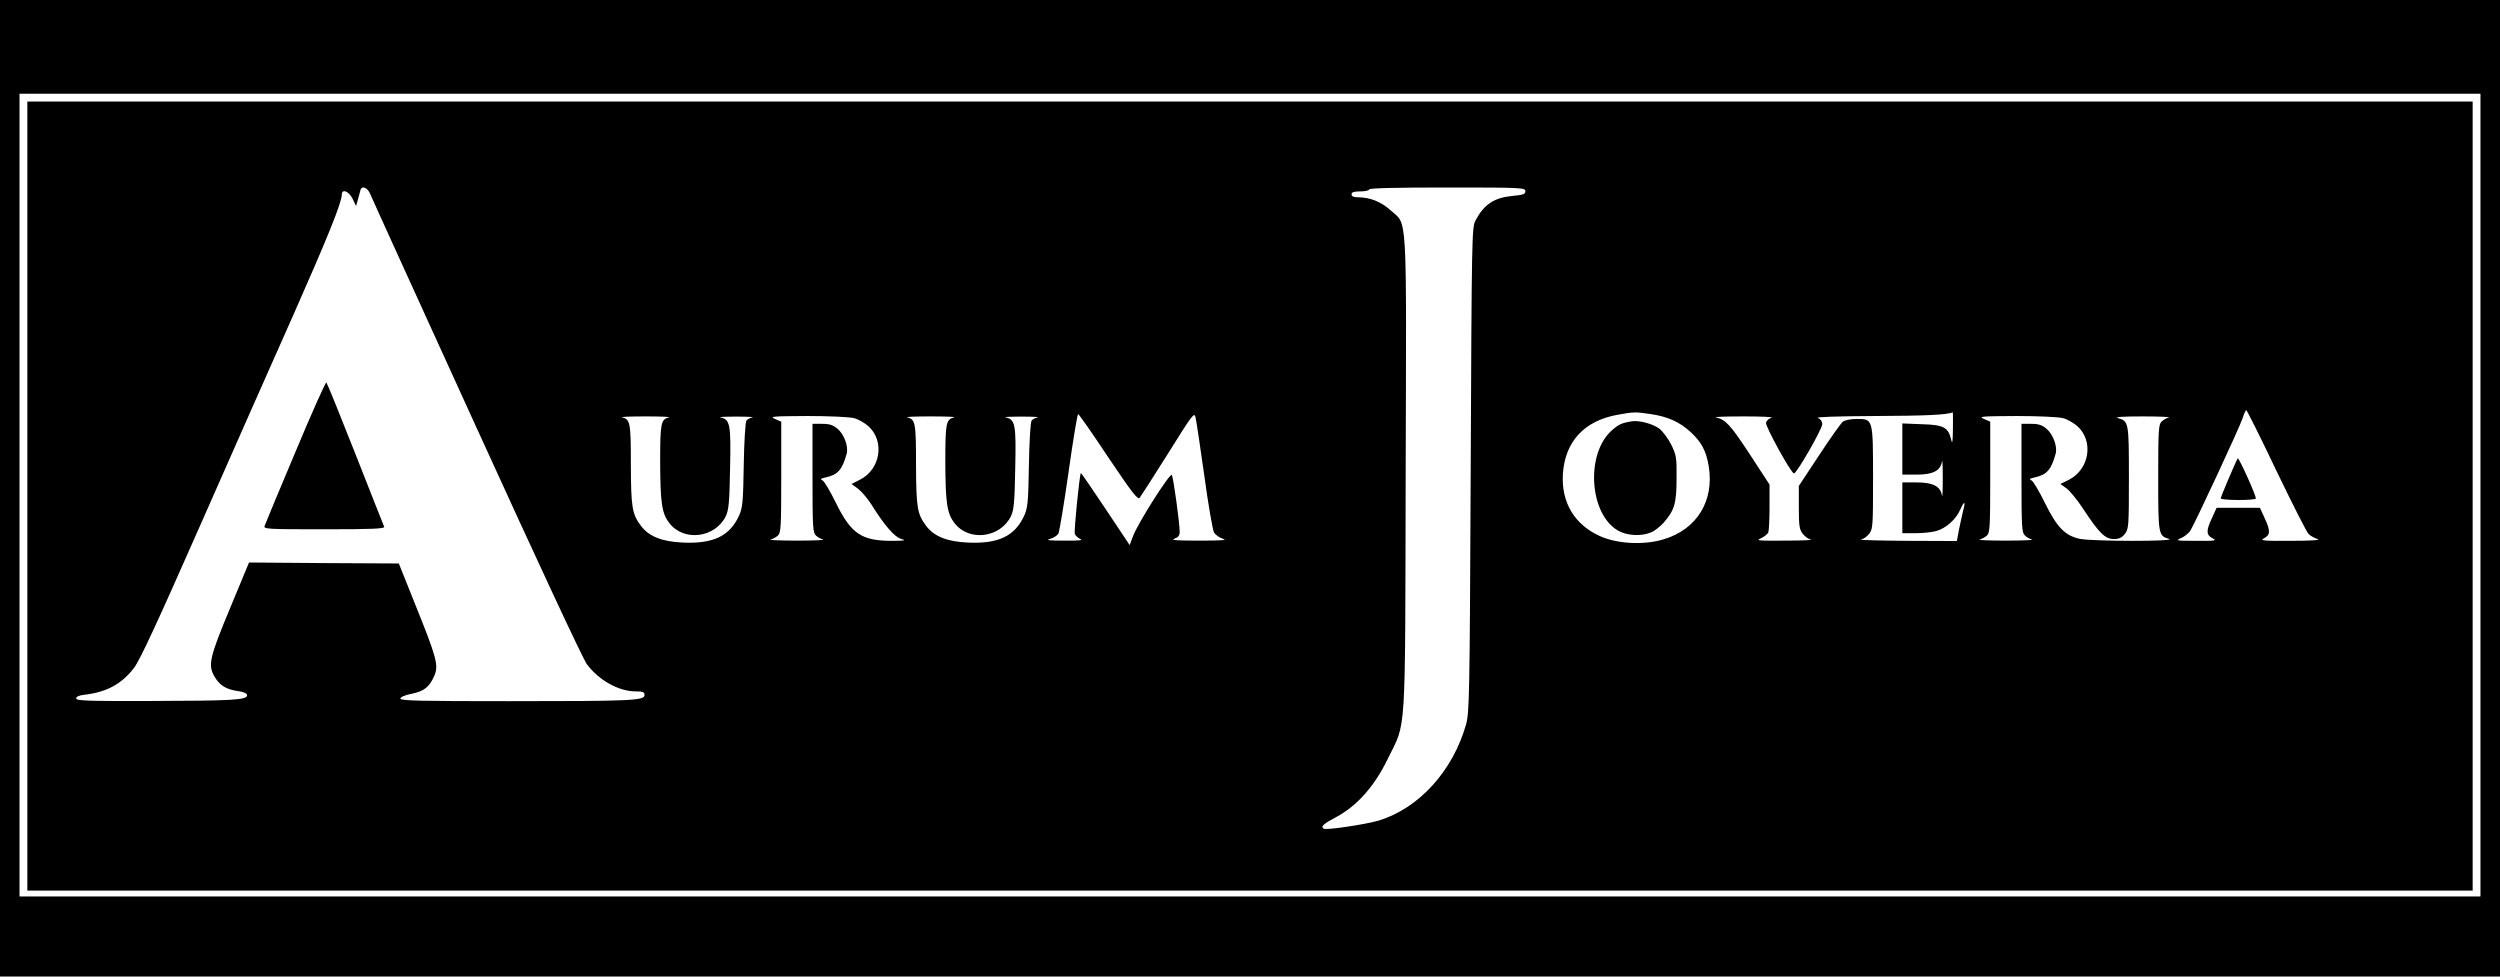 <?xml version="1.0" standalone="no"?>
<!DOCTYPE svg PUBLIC "-//W3C//DTD SVG 20010904//EN"
 "http://www.w3.org/TR/2001/REC-SVG-20010904/DTD/svg10.dtd">
<svg version="1.0" xmlns="http://www.w3.org/2000/svg"
 width="1280pt" height="500pt" viewBox="0 0 1280 500"
 preserveAspectRatio="xMidYMid meet">

<g transform="translate(0,500) scale(0.1,-0.1)"
fill="#000000" stroke="none">
<path d="M0 2500 l0 -2500 6400 0 6400 0 0 2500 0 2500 -6400 0 -6400 0 0
-2500z m12700 -35 l0 -2055 -6300 0 -6300 0 0 2055 0 2055 6300 0 6300 0 0
-2055z"/>
<path d="M140 2460 l0 -2020 6260 0 6260 0 0 2020 0 2020 -6260 0 -6260 0 0
-2020z m1755 1548 c7 -18 252 -556 544 -1196 317 -695 544 -1183 566 -1213 61
-82 163 -139 250 -139 37 0 45 -3 45 -19 0 -28 -68 -31 -692 -31 -451 0 -558
2 -558 13 0 8 23 18 58 25 65 13 92 36 117 95 21 51 10 92 -99 362 l-84 210
-384 2 -383 3 -97 -234 c-106 -254 -115 -293 -78 -353 26 -43 59 -63 117 -71
33 -5 48 -12 48 -22 0 -24 -75 -28 -492 -29 -322 -1 -383 1 -383 13 0 9 15 16
43 19 113 13 190 55 253 137 31 41 119 231 339 730 164 371 378 857 478 1080
170 384 247 573 247 613 0 32 35 19 55 -20 l18 -38 10 35 c5 19 11 41 13 48 7
23 35 12 49 -20z m5915 13 c0 -15 -11 -19 -65 -24 -95 -9 -147 -43 -191 -127
-18 -33 -19 -90 -24 -1275 -5 -1170 -7 -1244 -24 -1305 -68 -238 -241 -428
-446 -491 -67 -20 -269 -50 -282 -42 -18 10 -4 24 62 59 106 56 197 157 265
298 96 197 89 76 92 1455 4 1378 10 1276 -77 1354 -50 45 -106 67 -169 67 -21
0 -31 5 -31 15 0 11 12 15 45 15 25 0 45 5 45 10 0 7 140 10 400 10 383 0 400
-1 400 -19z m3845 -1431 c82 -170 156 -317 166 -325 9 -9 30 -20 45 -25 19 -5
-28 -9 -136 -9 -139 -1 -161 1 -140 12 34 17 36 38 6 102 l-25 55 -111 0 -111
0 -25 -55 c-30 -64 -28 -85 6 -102 22 -11 10 -13 -85 -12 -102 0 -108 1 -78
14 17 7 38 24 47 37 23 36 255 534 269 579 6 21 15 39 18 39 3 0 73 -139 154
-310z m-5489 -25 c20 -148 43 -280 50 -292 8 -12 29 -27 47 -32 23 -7 -10 -9
-123 -9 -115 0 -148 2 -127 10 20 7 27 16 27 36 0 42 -32 275 -40 290 -8 15
-172 -243 -199 -313 l-17 -46 -124 186 c-68 102 -124 184 -126 183 -7 -8 -36
-299 -31 -312 4 -9 17 -21 29 -26 16 -6 -9 -9 -82 -8 -82 0 -98 2 -73 9 18 5
37 18 42 27 5 10 29 152 52 315 23 163 45 297 49 297 4 0 73 -99 154 -221 121
-180 151 -219 161 -208 6 8 72 110 146 228 124 199 134 212 140 185 4 -16 24
-150 45 -299z m2285 315 c88 -13 148 -40 205 -92 56 -52 80 -97 93 -177 28
-176 -61 -321 -230 -372 -101 -31 -238 -24 -327 16 -131 59 -199 173 -190 319
11 165 109 271 278 302 83 15 91 16 171 4z m1548 -77 c-1 -67 -3 -80 -9 -54
-15 63 -38 76 -150 79 l-100 4 0 -131 0 -131 74 0 c83 0 122 20 129 68 2 15 4
-25 4 -88 0 -63 -2 -103 -4 -88 -7 48 -46 68 -129 68 l-74 0 0 -130 0 -130 68
0 c37 0 84 5 105 11 49 13 102 60 123 109 22 49 29 45 15 -6 -5 -22 -15 -65
-21 -96 l-11 -58 -257 1 c-141 1 -247 4 -235 6 13 2 32 16 43 30 19 24 20 40
20 282 0 307 0 306 -82 306 -34 0 -62 -6 -74 -15 -9 -8 -64 -85 -121 -172
l-103 -156 0 -110 c0 -95 3 -113 20 -135 11 -14 30 -28 43 -30 12 -2 -48 -5
-133 -5 -138 -1 -152 0 -124 12 17 8 34 21 38 31 3 9 6 68 6 130 l0 114 -103
158 c-98 149 -122 175 -172 186 -11 3 54 5 145 5 91 0 154 -3 140 -7 -14 -4
-26 -15 -28 -26 -2 -21 127 -256 143 -259 13 -2 144 226 145 252 0 14 -8 26
-22 32 -15 5 93 9 292 10 258 1 370 6 398 19 1 0 2 -38 1 -86z m-6574 60 c-41
-10 -45 -28 -45 -227 1 -210 8 -264 47 -314 73 -96 234 -77 289 35 15 32 19
70 22 246 5 225 0 250 -50 260 -13 2 24 4 82 4 58 0 95 -2 83 -4 -12 -2 -26
-10 -31 -16 -6 -7 -12 -109 -14 -227 -3 -190 -6 -220 -24 -260 -48 -105 -132
-145 -288 -138 -107 5 -172 31 -213 84 -47 62 -52 94 -53 315 0 215 -3 232
-45 242 -11 3 43 5 120 5 77 0 131 -2 120 -5z m948 -4 c21 -5 53 -24 72 -40
86 -76 64 -222 -42 -275 l-43 -22 34 -25 c18 -14 48 -50 67 -79 67 -108 119
-167 152 -177 28 -8 23 -9 -35 -10 -165 -2 -219 33 -298 194 -28 57 -58 108
-67 114 -15 8 -13 10 12 16 65 14 87 39 110 122 10 36 -13 99 -46 127 -24 20
-41 26 -80 26 l-49 0 0 -278 c0 -253 2 -280 18 -294 9 -9 26 -18 37 -21 11 -2
-50 -5 -135 -5 -85 0 -146 3 -135 5 11 3 28 12 38 21 15 14 17 41 17 299 l0
284 -32 14 c-30 13 -14 14 167 15 110 0 217 -5 238 -11z m512 4 c-41 -10 -45
-28 -45 -227 1 -210 8 -264 47 -314 73 -96 234 -77 289 35 15 32 19 70 22 246
5 225 0 250 -50 260 -13 2 24 4 82 4 58 0 95 -2 83 -4 -12 -2 -26 -10 -31 -16
-6 -7 -12 -109 -14 -227 -3 -190 -6 -220 -24 -260 -48 -105 -132 -145 -288
-138 -107 5 -172 31 -213 84 -47 62 -52 94 -53 315 0 215 -3 232 -45 242 -11
3 43 5 120 5 77 0 131 -2 120 -5z m5678 -4 c21 -5 53 -24 72 -40 86 -76 64
-222 -43 -276 l-43 -21 31 -22 c17 -12 57 -61 87 -107 80 -122 112 -153 156
-153 26 0 41 7 56 26 20 25 21 39 21 288 0 284 -1 289 -55 305 -21 6 19 9 125
9 85 0 146 -3 135 -5 -11 -3 -28 -12 -37 -21 -16 -14 -18 -41 -18 -287 0 -294
1 -298 55 -314 45 -14 -393 -13 -456 0 -76 16 -118 60 -179 184 -28 57 -58
108 -67 114 -15 8 -13 10 12 16 65 14 87 39 110 122 10 36 -13 99 -46 127 -24
20 -41 26 -80 26 l-49 0 0 -278 c0 -253 2 -280 18 -294 9 -9 26 -18 37 -21 11
-2 -50 -5 -135 -5 -85 0 -146 3 -135 5 11 3 28 12 38 21 15 14 17 41 17 299
l0 284 -32 14 c-30 13 -14 14 167 15 110 0 217 -5 238 -11z"/>
<path d="M1513 2687 c-84 -199 -155 -370 -158 -379 -7 -17 12 -18 305 -18 246
0 311 3 307 13 -3 6 -69 174 -147 372 -78 198 -145 363 -149 367 -3 4 -75
-156 -158 -355z"/>
<path d="M11457 2653 c-11 -18 -87 -197 -87 -205 0 -4 41 -8 90 -8 50 0 90 3
90 8 0 18 -88 213 -93 205z"/>
<path d="M8355 2843 c-54 -9 -68 -16 -104 -48 -134 -121 -113 -429 34 -512 46
-26 118 -30 168 -9 18 7 47 30 65 50 55 63 66 98 66 226 1 107 -1 119 -27 173
-16 31 -43 68 -61 82 -33 25 -103 44 -141 38z"/>
</g>
</svg>
